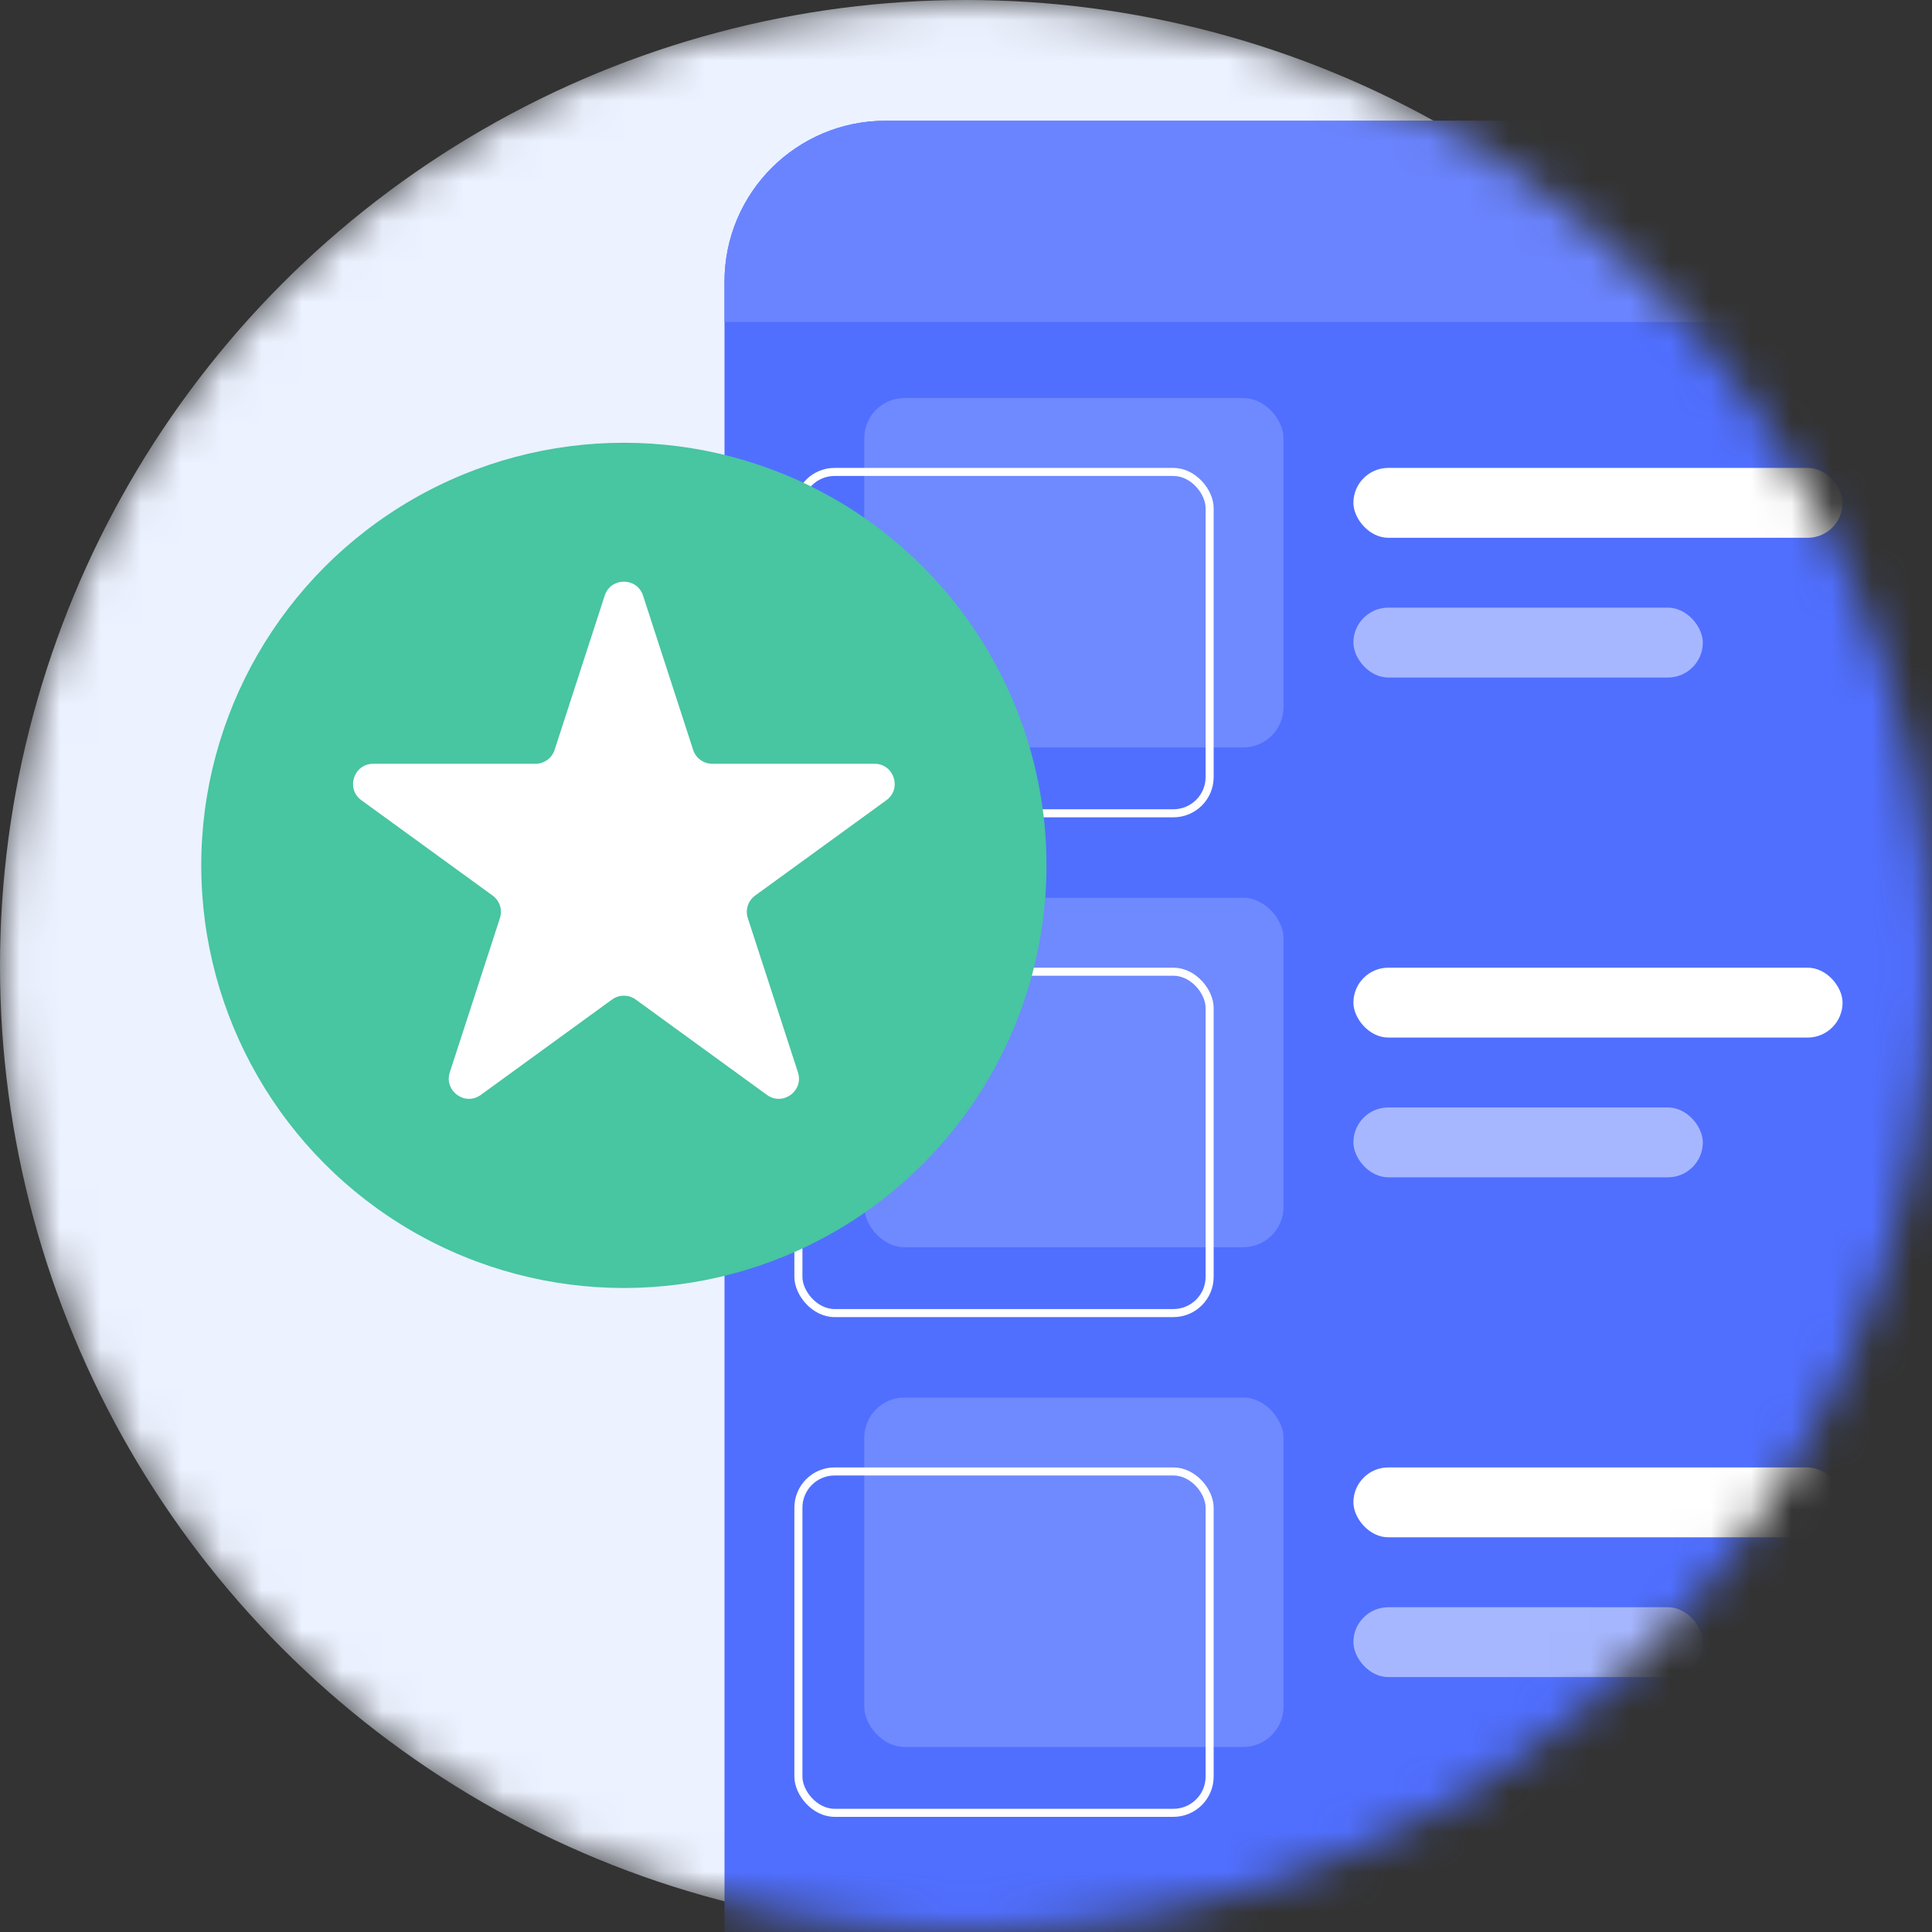<svg width="48" height="48" viewBox="0 0 48 48" fill="none" xmlns="http://www.w3.org/2000/svg">
<rect x="0" y="0" width="48" height="48" fill="#333333" stroke="none"/>
<mask id="mask0" mask-type="alpha" maskUnits="userSpaceOnUse" x="0" y="0" width="48" height="48">
<circle cx="24" cy="24" r="24" fill="#ECF2FF"/>
</mask>
<g mask="url(#mask0)">
<circle cx="24" cy="24" r="24" fill="#ECF2FF"/>
<rect x="18" y="3" width="31" height="49" rx="4" fill="#506FFF"/>
<rect x="33.625" y="11.625" width="12.153" height="1.736" rx="0.868" fill="white"/>
<rect x="21.472" y="9.889" width="10.417" height="8.681" rx="1" fill="#6F89FF"/>
<rect x="19.836" y="11.725" width="10.217" height="8.481" rx="0.9" stroke="white" stroke-width="0.2"/>
<rect x="33.625" y="15.097" width="8.681" height="1.736" rx="0.868" fill="#A7B7FF"/>
<rect x="33.625" y="24.042" width="12.153" height="1.736" rx="0.868" fill="white"/>
<rect x="21.472" y="22.306" width="10.417" height="8.681" rx="1" fill="#6F89FF"/>
<rect x="19.836" y="24.142" width="10.217" height="8.481" rx="0.9" stroke="white" stroke-width="0.2"/>
<rect x="33.625" y="27.514" width="8.681" height="1.736" rx="0.868" fill="#A7B7FF"/>
<rect x="33.625" y="36.458" width="12.153" height="1.736" rx="0.868" fill="white"/>
<rect x="21.472" y="34.722" width="10.417" height="8.681" rx="1" fill="#6F89FF"/>
<rect x="19.836" y="36.558" width="10.217" height="8.481" rx="0.9" stroke="white" stroke-width="0.2"/>
<rect x="33.625" y="39.931" width="8.681" height="1.736" rx="0.868" fill="#A7B7FF"/>
<path d="M18 7C18 4.791 19.791 3 22 3H45C47.209 3 49 4.791 49 7V8H18V7Z" fill="#6A84FF"/>
<circle cx="15.5" cy="21.5" r="10.5" fill="#48C5A1"/>
<path d="M15.024 14.797C15.174 14.336 15.826 14.336 15.976 14.797L17.221 18.631C17.288 18.837 17.48 18.976 17.697 18.976H21.728C22.212 18.976 22.414 19.596 22.022 19.881L18.761 22.25C18.585 22.378 18.512 22.603 18.579 22.809L19.825 26.643C19.974 27.104 19.447 27.487 19.055 27.203L15.794 24.833C15.619 24.706 15.381 24.706 15.206 24.833L11.945 27.203C11.553 27.487 11.026 27.104 11.175 26.643L12.421 22.809C12.488 22.603 12.415 22.378 12.239 22.25L8.978 19.881C8.586 19.596 8.788 18.976 9.272 18.976H13.303C13.52 18.976 13.712 18.837 13.779 18.631L15.024 14.797Z" fill="white"/>
</g>
</svg>

